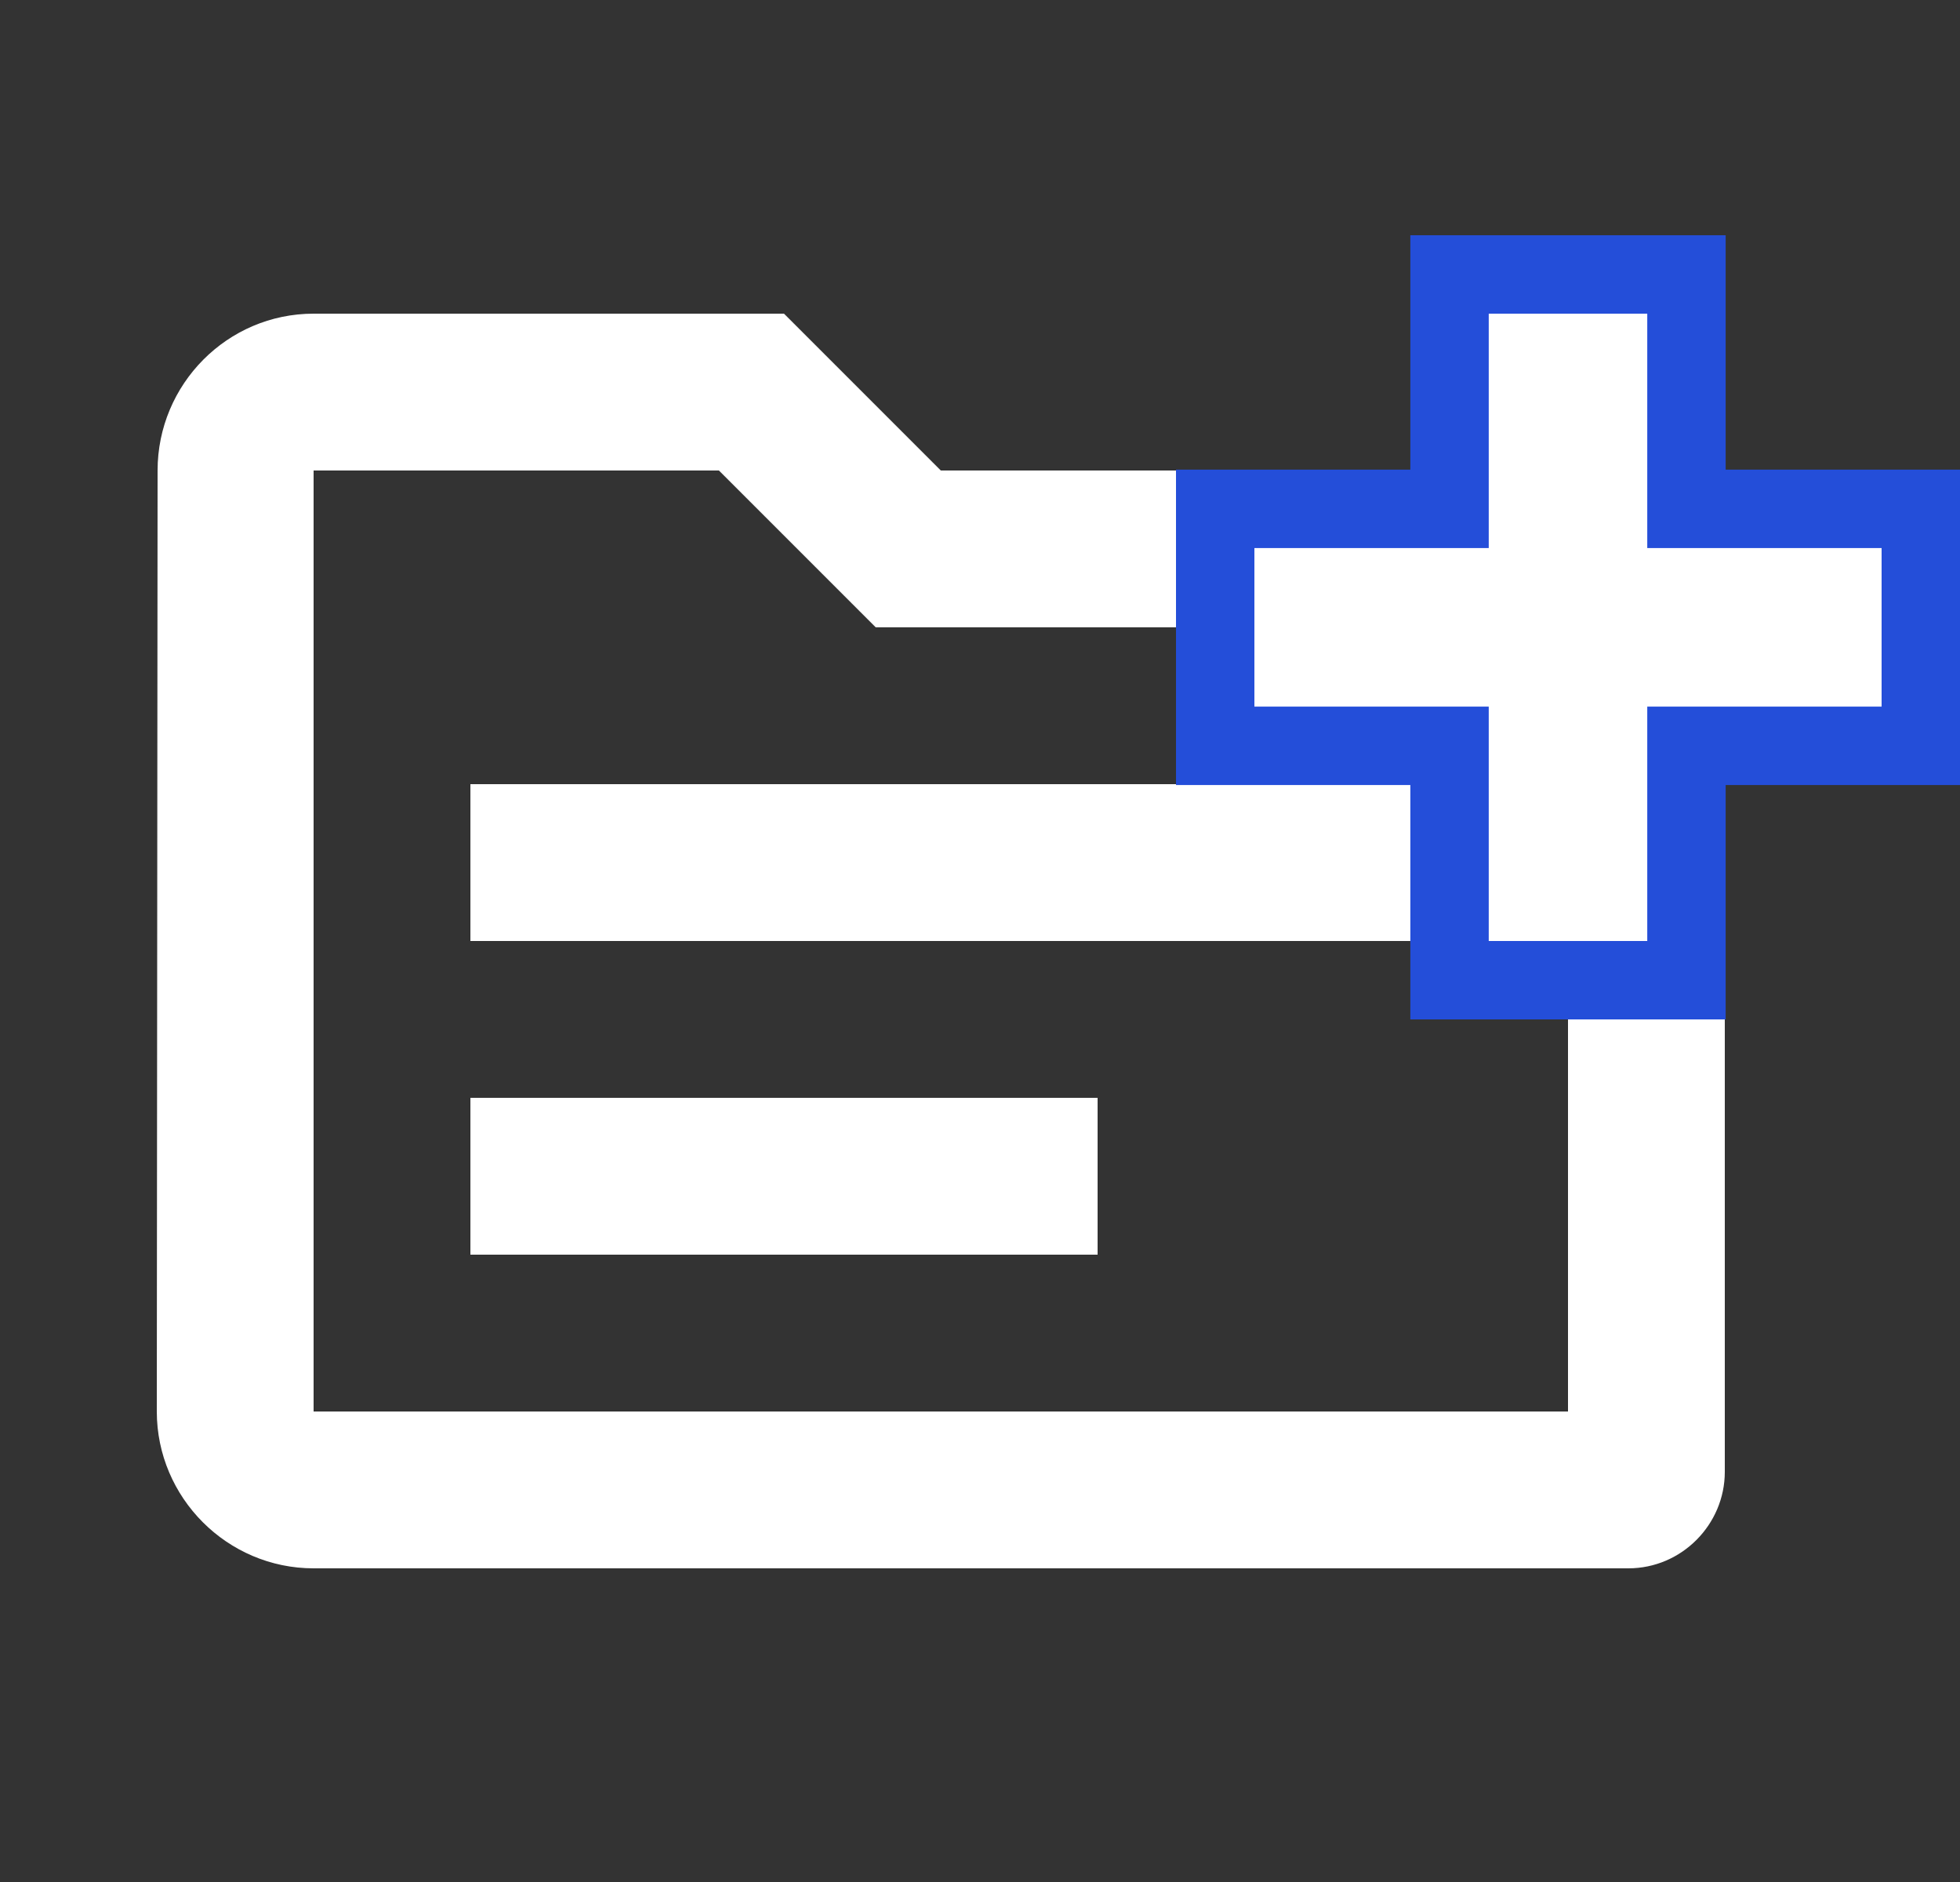 <svg width="25" height="24" viewBox="0 0 25 24" fill="none" xmlns="http://www.w3.org/2000/svg">
<rect x="0" y="0" width="25" height="24" fill="#333333" stroke="none"/>
<path d="M20 6H12L10 4H4C2.9 4 2.01 4.9 2.01 6L2 18C2 19.1 2.9 20 4 20H20.77C21.45 20 22 19.44 22 18.77V8C22 6.9 21.1 6 20 6ZM20 18H4V6H9.17L11.17 8H20V18ZM18 12H6V10H18V12ZM14 16H6V14H14V16Z" fill="white"/>
<path d="M18.489 12V12.5H18.989H21.011H21.511V12V9.511H24H24.5V9.011V6.989V6.489H24H21.511V4V3.5H21.011H18.989H18.489V4V6.489H16H15.5V6.989V9.011V9.511H16H18.489V12Z" fill="white" stroke="#244ED9"/>
</svg>
